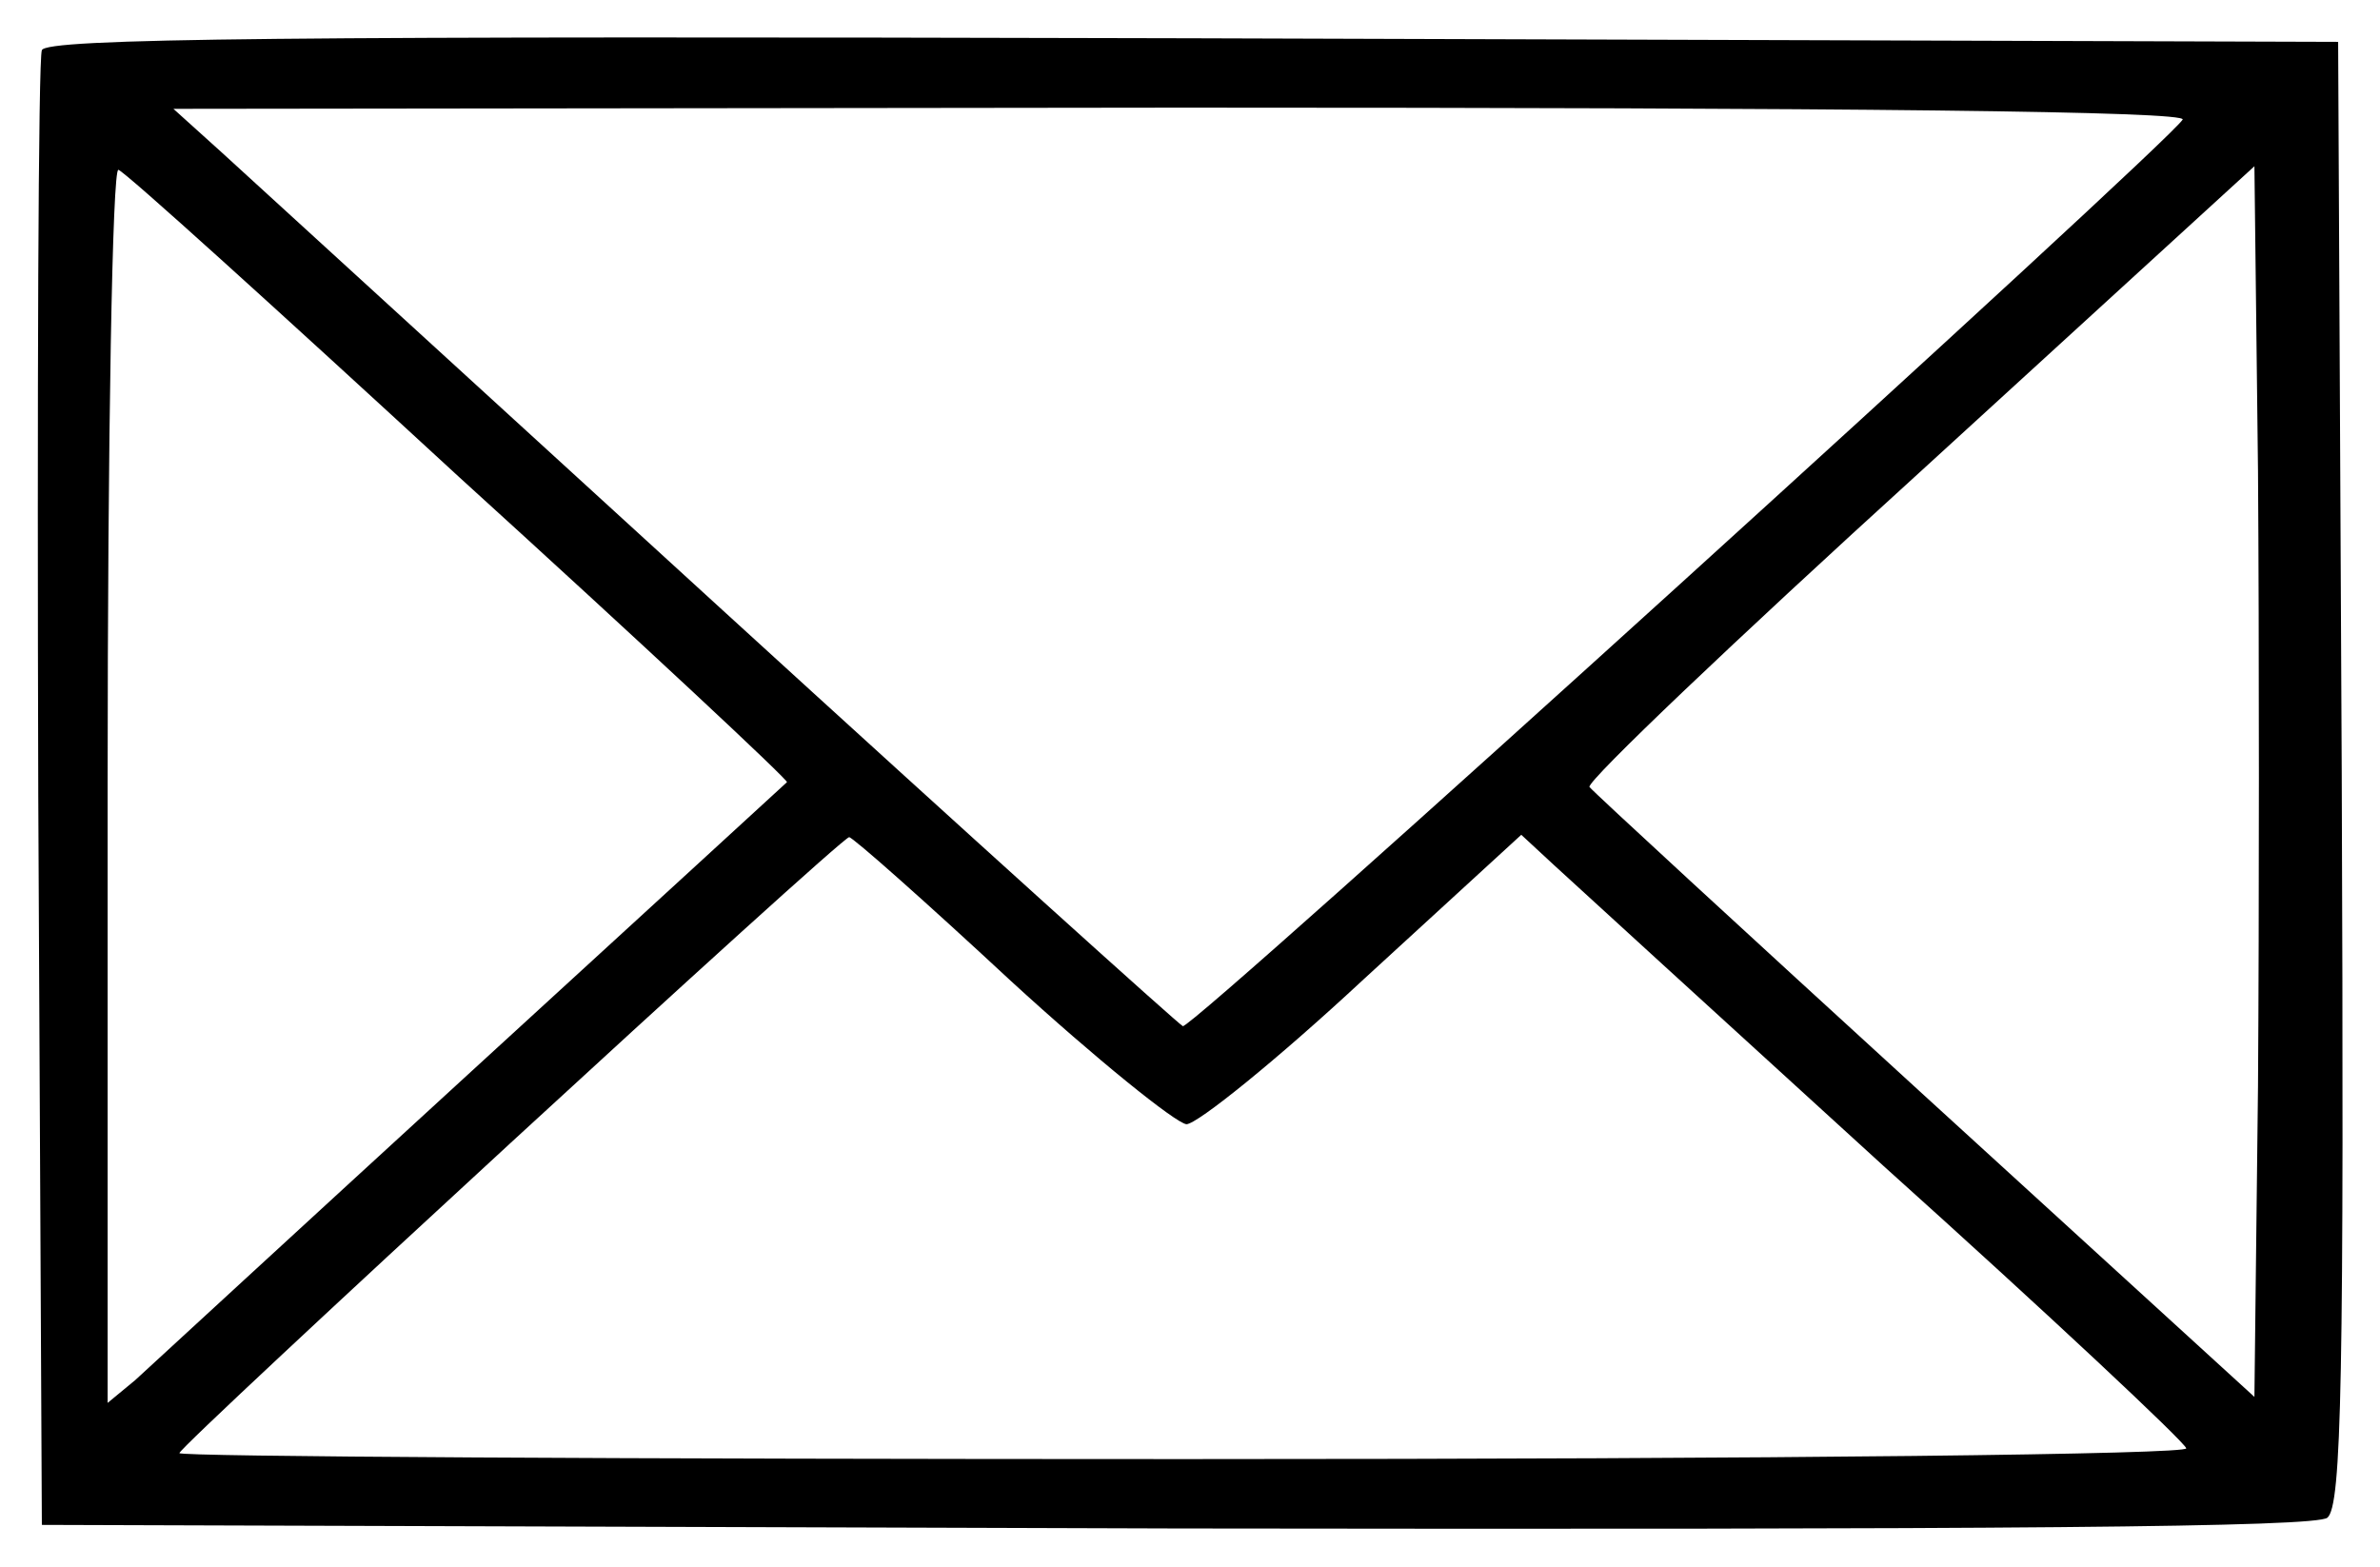 <?xml version="1.0" standalone="no"?>
<!DOCTYPE svg PUBLIC "-//W3C//DTD SVG 20010904//EN"
 "http://www.w3.org/TR/2001/REC-SVG-20010904/DTD/svg10.dtd">
<svg version="1.0" xmlns="http://www.w3.org/2000/svg"
 width="199pt" height="131pt" viewBox="0 0 199 131"
 preserveAspectRatio="xMidYMid meet">

<g transform="translate(0,131) scale(0.1,-0.1)"
fill="#000000" stroke="none">
<path d="M35 1268 c-3 -7 -4 -287 -3 -623 l3 -610 949 -3 c696 -1 952 1 962 9
12 10 14 116 12 623 l-3 611 -958 3 c-761 2 -959 0 -962 -10z m1790 -58 c-14
-22 -828 -761 -836 -758 -4 2 -177 158 -385 348 -208 190 -396 362 -418 382
l-41 37 843 1 c563 0 841 -3 837 -10z m-1441 -299 c153 -139 276 -254 274
-255 -2 -2 -120 -110 -263 -241 -143 -131 -270 -248 -282 -259 l-23 -19 0 517
c0 294 4 516 9 514 5 -1 133 -117 285 -257z m1504 -509 l-3 -260 -276 252
c-151 138 -277 254 -280 258 -2 5 122 123 276 263 l280 256 3 -255 c1 -140 1
-371 0 -514z m-1043 88 c72 -66 138 -119 147 -120 9 0 76 54 148 121 l132 121
27 -25 c14 -13 139 -127 276 -252 138 -124 252 -231 253 -236 2 -5 -332 -9
-837 -9 -463 0 -841 2 -841 5 0 6 553 515 560 515 3 0 64 -54 135 -120z"/>
</g>
</svg>
